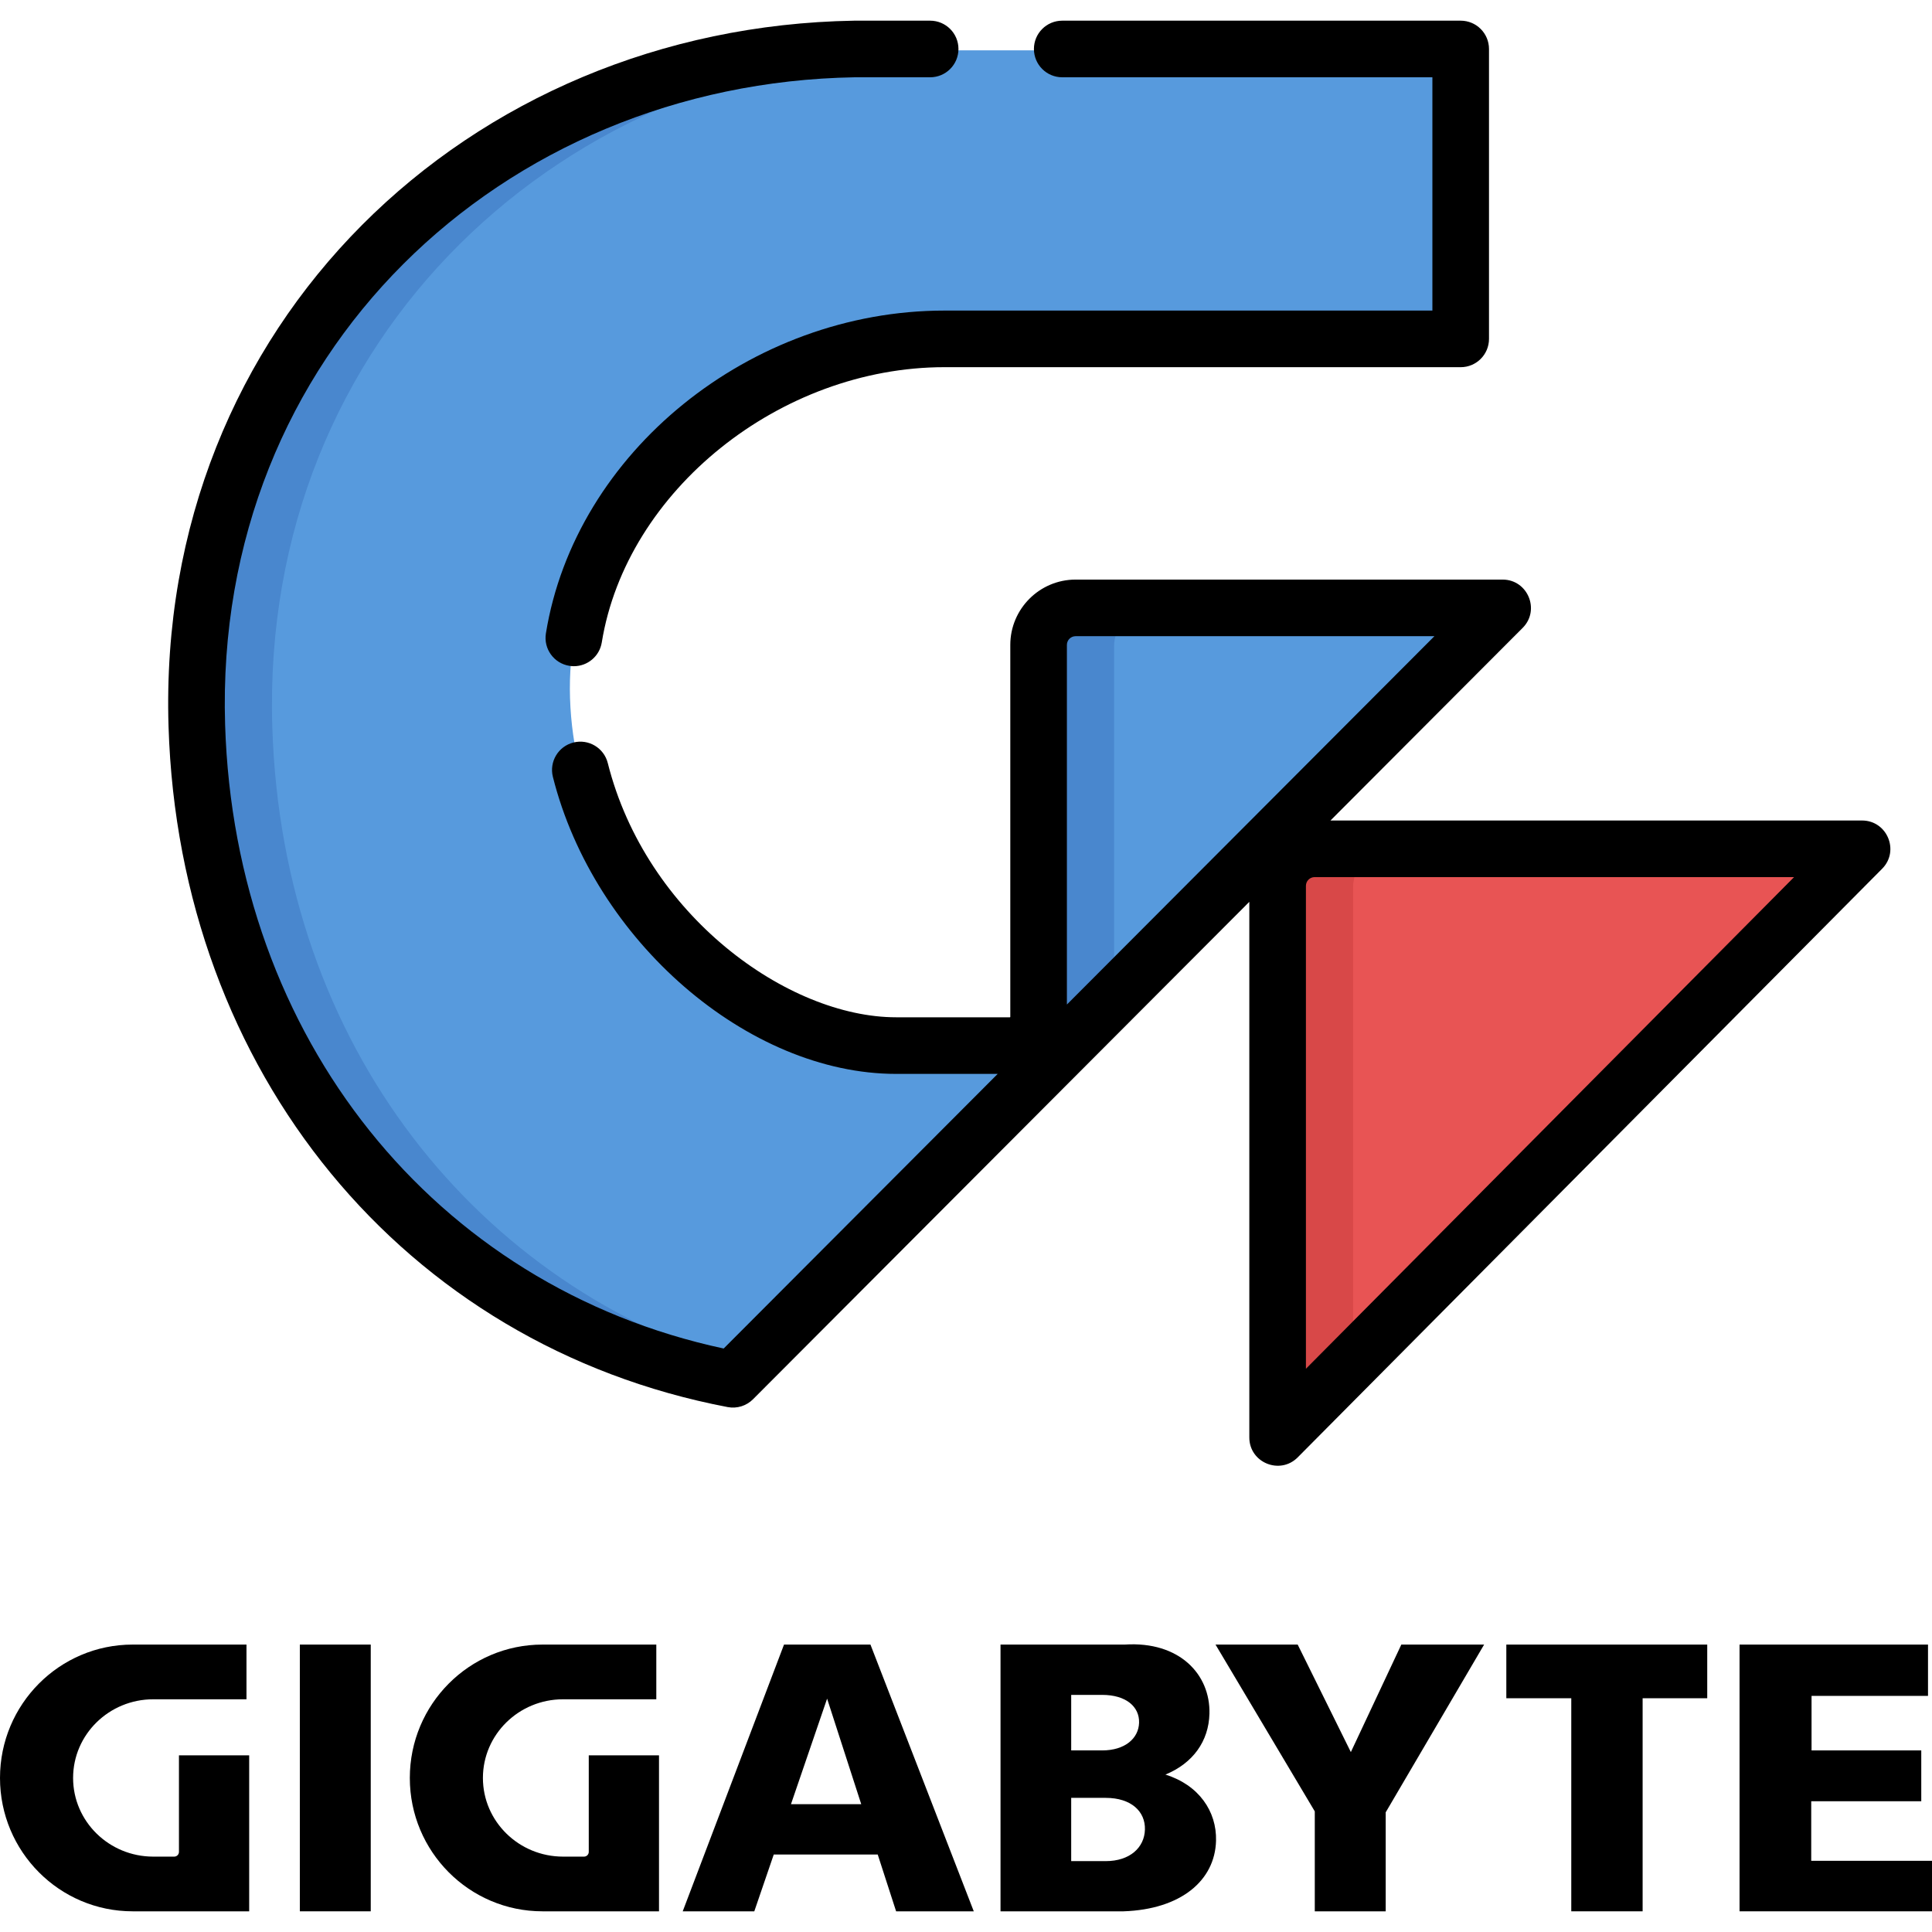 <?xml version="1.0" encoding="iso-8859-1"?>
<!-- Generator: Adobe Illustrator 19.0.0, SVG Export Plug-In . SVG Version: 6.00 Build 0)  -->
<svg version="1.1" id="Capa_1" xmlns="http://www.w3.org/2000/svg" xmlns:xlink="http://www.w3.org/1999/xlink" x="0px" y="0px"
	 viewBox="0 0 512 512" style="enable-background:new 0 0 512 512;" xml:space="preserve">
<g>
	<path style="fill:#579ADD;" d="M194.247,365.879c-79.495-15.16-139.256-82.173-142.085-173.214
		C48.937,88.801,129.849,14.95,226.443,13.337h160.656v76.828l-136.774-0.003c-52.112-0.005-100.954,42.562-99.261,94.867
		c1.693,52.306,48.174,92.469,86.503,92.421h30.066c4.2,0,7.607-3.406,7.607-7.607v-98.579c0-5.416,4.394-9.81,9.81-9.81h113.163
		L194.247,365.879L194.247,365.879z"/>
	<path style="fill:#E85454;" d="M338.583,381.294V235.11c0-5.416,4.391-9.81,9.807-9.81h145.072L338.583,381.294L338.583,381.294z"
		/>
	<g>
		<path style="fill:#4987CE;" d="M270.293,90.163l116.806,0.002l0,0C351.823,90.164,302.98,90.163,270.293,90.163z"/>
		<path style="fill:#4987CE;" d="M295.239,171.266c0-5.416,4.394-9.81,9.81-9.81h-20c-5.416,0-9.81,4.394-9.81,9.81v98.579
			c0,4.2-3.406,7.607-7.607,7.607h14.845l12.762-12.791V171.266z"/>
		<path style="fill:#4987CE;" d="M72.162,192.665C68.936,88.801,149.849,14.95,246.443,13.337h-20
			C129.849,14.95,48.937,88.801,52.163,192.665c2.829,91.041,62.59,158.054,142.085,173.214l3.864-3.872
			C126.79,341.361,74.796,277.433,72.162,192.665z"/>
	</g>
	<path style="fill:#D84848;" d="M358.583,235.11c0-5.416,4.391-9.81,9.807-9.81h-20c-5.416,0-9.807,4.394-9.807,9.81v146.183
		l20-20.144V235.11z"/>
</g>
<rect x="79.46" y="435.829" width="18.791" height="70.69"/>
<path d="M47.424,490.77c0,0.694-0.564,1.255-1.255,1.255h-5.546c-11.733,0-21.252-9.339-21.252-20.849
	c0-11.511,9.519-20.849,21.252-20.849H65.32v-14.498H35.164C15.748,435.83,0,451.662,0,471.177
	c0,19.514,15.748,35.342,35.164,35.342h30.871v-41.338H47.424V490.77z"/>
<path d="M156.029,490.77c0,0.694-0.561,1.255-1.255,1.255h-5.543c-11.733,0-21.252-9.339-21.252-20.849
	c0-11.511,9.519-20.849,21.252-20.849h24.697v-14.498h-30.156c-19.416,0-35.165,15.833-35.165,35.347
	c0,19.514,15.748,35.342,35.165,35.342h30.871V465.18h-18.614V490.77z"/>
<polygon points="357.989,464.322 343.899,435.83 322.125,435.83 348.43,480.033 348.43,506.518 367.224,506.518 367.224,480.287 
	393.307,435.83 371.367,435.83 "/>
<path d="M308.851,470.282c7.289-3.003,11.481-8.835,11.664-16.14c0.262-10.393-7.938-19.255-22.459-18.312h-32.908v70.689h32.643
	c15.07-0.519,24.186-8.089,24.47-18.698C322.47,480.007,317.686,473.041,308.851,470.282z M283.878,449.162h8.197
	c6.399,0,9.908,3.184,9.794,7.358c-0.114,4.174-3.74,7.358-9.794,7.358h-8.197V449.162z M293.01,493.218h-9.132v-16.765h9.132
	c6.801,0,10.531,3.629,10.409,8.385C303.3,489.595,299.446,493.223,293.01,493.218z"/>
<polygon points="399.192,450.052 416.405,450.052 416.405,506.518 435.312,506.518 435.312,450.052 452.435,450.052 452.435,435.83 
	399.192,435.83 "/>
<path d="M207.771,435.83l-26.843,70.689h18.969l5.157-15.059h27.55l4.876,15.059h20.579l-27.38-70.689H207.771z M209.617,478.127
	l9.574-27.968l9.045,27.968H209.617z"/>
<polygon points="479.993,493.133 479.993,477.348 509.156,477.348 509.156,463.878 480.08,463.878 480.08,449.427 510.941,449.427 
	510.941,435.83 460.998,435.83 460.998,506.518 512,506.518 512,493.133 "/>
<path d="M281.501,20.48h98.098v61.828l-129.273-0.003c-0.004,0-0.006,0-0.009,0c-51.468,0-97.872,37.574-105.646,85.543
	c-0.663,4.089,2.114,7.941,6.203,8.604c0.406,0.066,0.811,0.098,1.209,0.098c3.614,0,6.798-2.619,7.395-6.301
	c6.519-40.225,47.272-72.947,90.847-72.943l136.774,0.003c4.14,0,7.5-3.358,7.5-7.5V12.98c0-4.143-3.357-7.5-7.5-7.5H281.501
	c-4.143,0-7.5,3.357-7.5,7.5S277.358,20.48,281.501,20.48z"/>
<path d="M199.557,370.819l131.526-131.823v141.94c0,6.71,8.138,10,12.822,5.284l154.88-155.993
	c4.688-4.722,1.331-12.784-5.322-12.784H352.588l50.934-51.049c4.705-4.714,1.353-12.797-5.31-12.797H285.049
	c-9.545,0-17.31,7.766-17.31,17.311v98.579c0,0.059-0.048,0.106-0.107,0.106h-30.074c-0.02,0-0.037,0-0.057,0
	c-28.737,0-66.291-27.057-76.434-67.376c-1.011-4.017-5.085-6.456-9.104-5.443c-4.017,1.011-6.454,5.086-5.443,9.104
	c10.924,43.423,51.723,78.717,90.966,78.716c0.026,0,0.054,0,0.08,0h26.833l-72.615,72.778
	C115.148,340.94,62.235,275.012,59.658,192.076C56.603,93.677,133.002,22.072,226.509,20.48h19.992c4.143,0,7.5-3.357,7.5-7.5
	s-3.357-7.5-7.5-7.5h-20.059c-0.042,0-0.083,0-0.125,0.001C124.219,7.185,41.35,85.77,44.666,192.542
	c2.844,91.513,62.391,163.989,148.176,180.349C195.318,373.36,197.821,372.559,199.557,370.819z M346.083,362.738V234.753
	c0-1.273,1.035-2.31,2.308-2.31h127.057L346.083,362.738z M282.739,170.908c0-1.274,1.036-2.311,2.31-2.311h95.085l-97.395,97.614
	V170.908z"/>
<g>
</g>
<g>
</g>
<g>
</g>
<g>
</g>
<g>
</g>
<g>
</g>
<g>
</g>
<g>
</g>
<g>
</g>
<g>
</g>
<g>
</g>
<g>
</g>
<g>
</g>
<g>
</g>
<g>
</g>
</svg>
